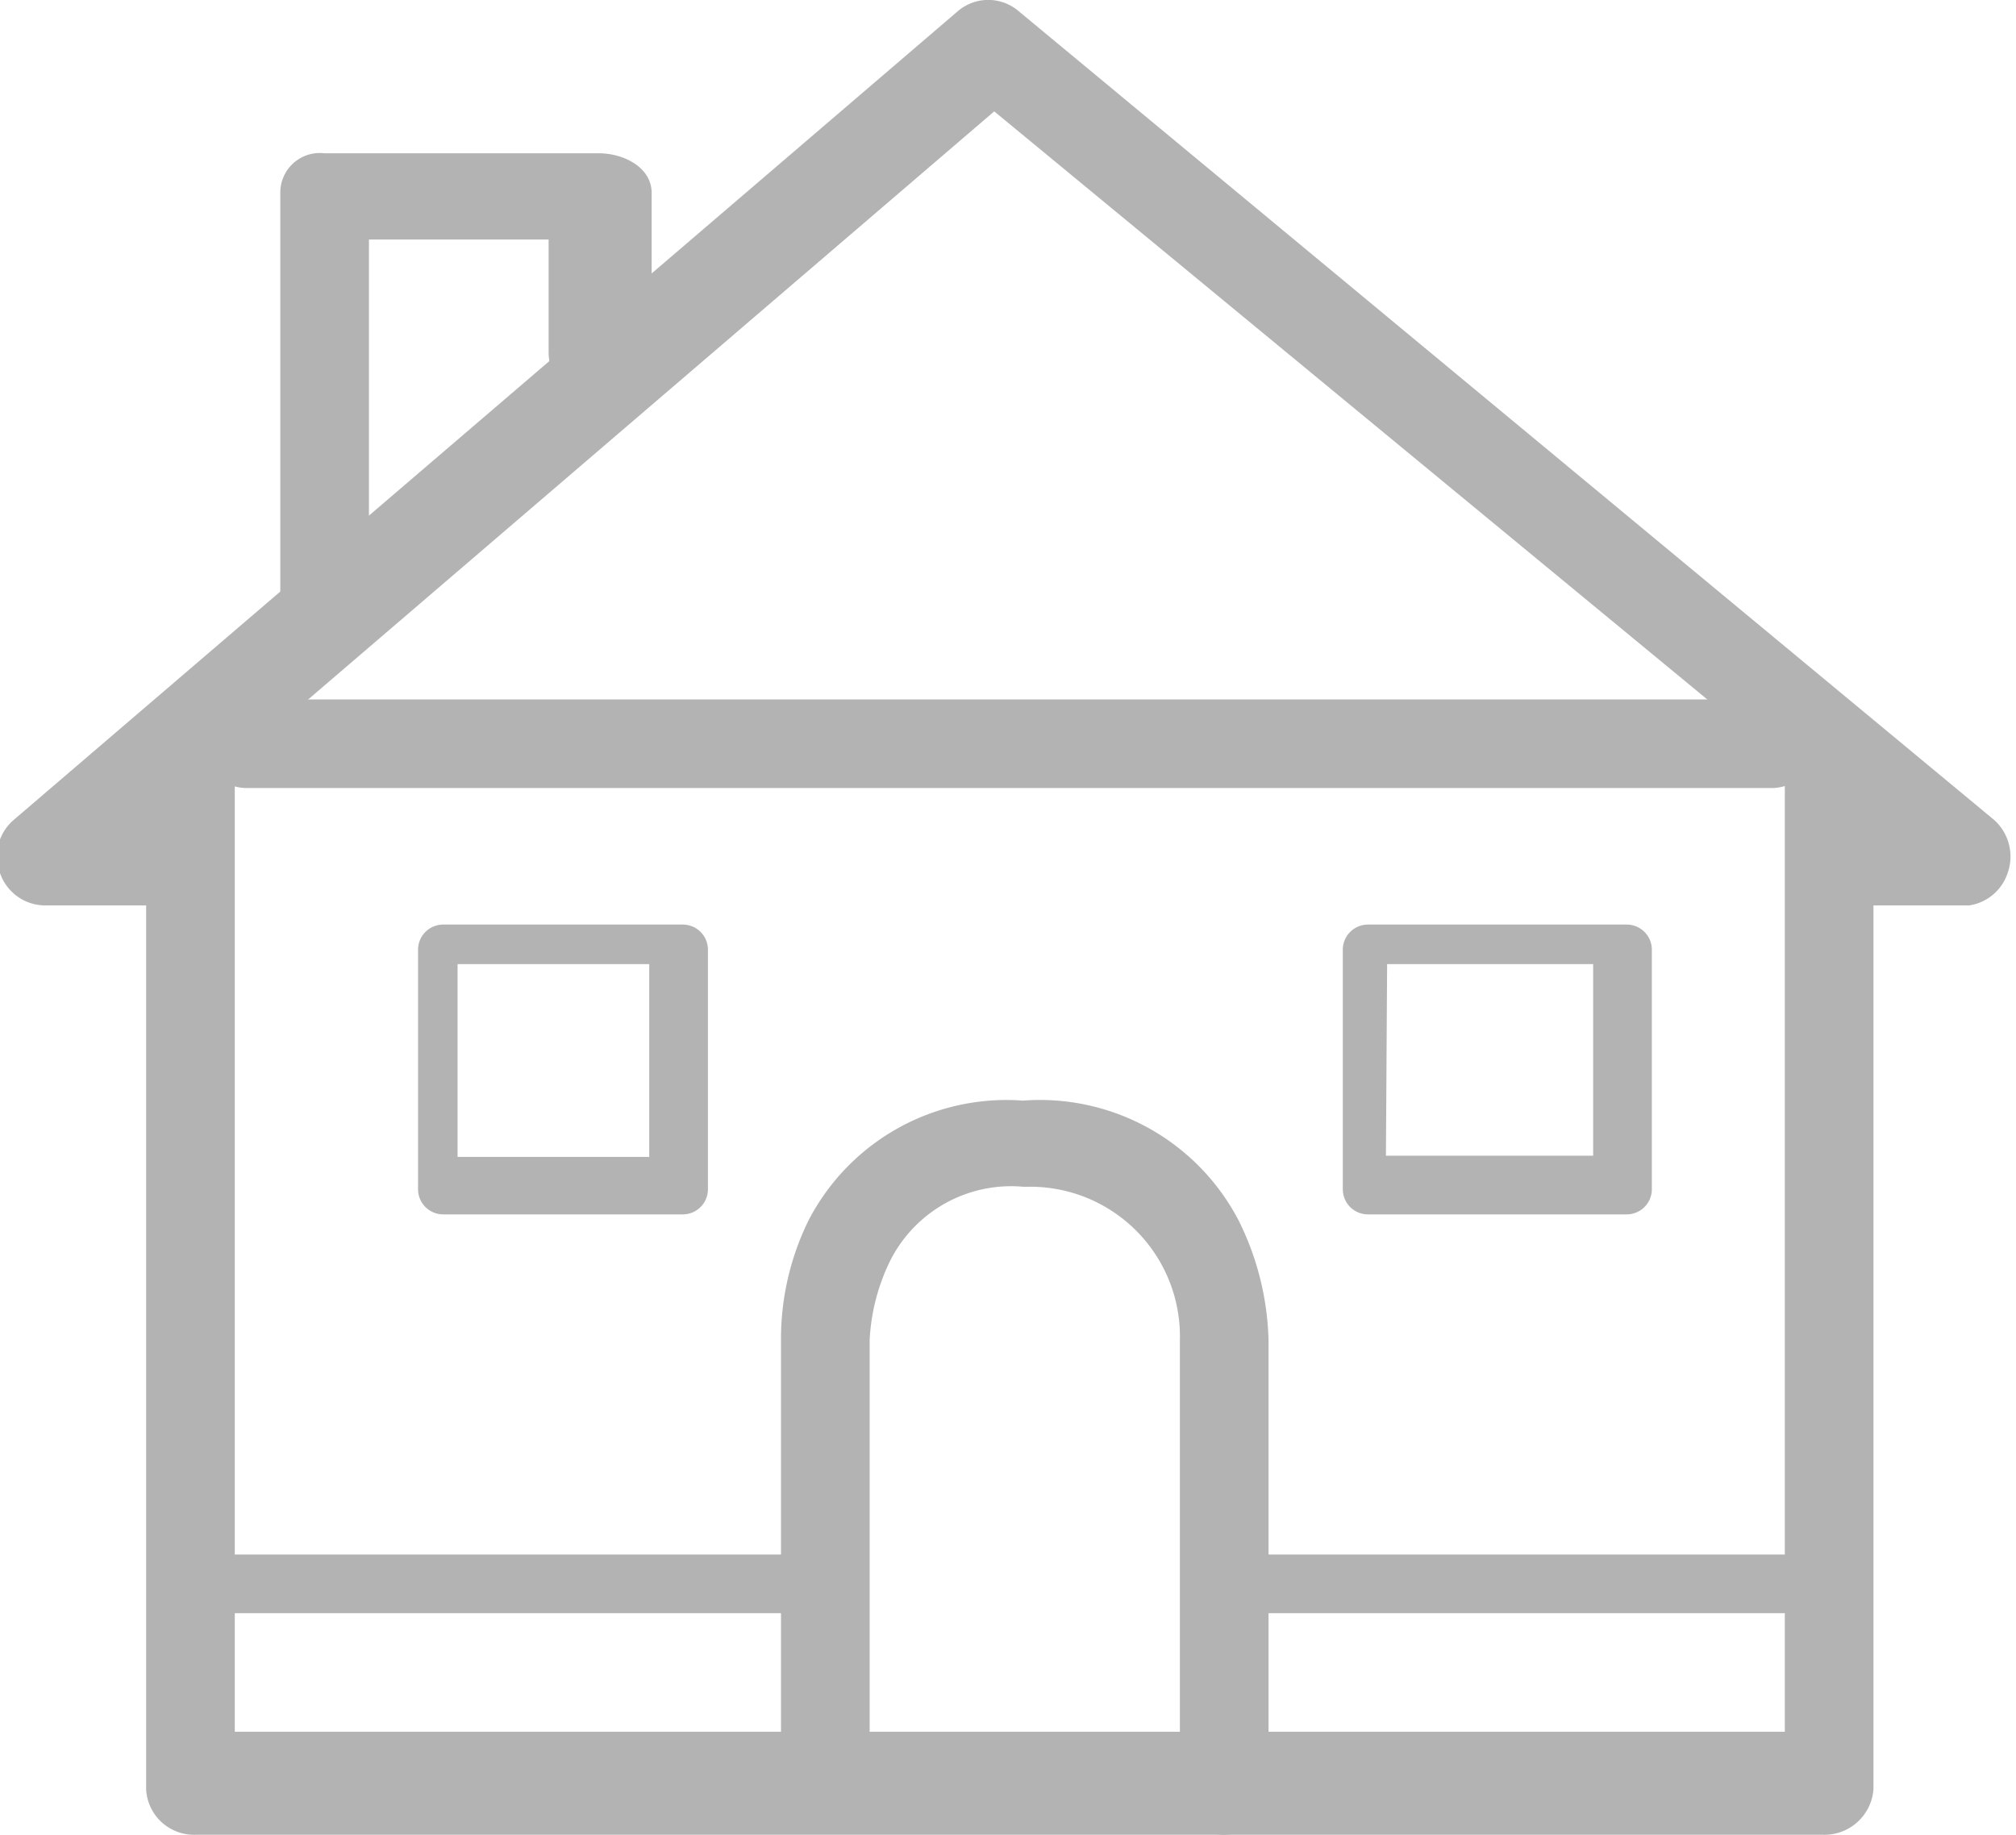 <svg xmlns="http://www.w3.org/2000/svg" viewBox="0 0 16.83 15.32"><defs><style>.cls-1,.cls-2{fill:#b3b3b3;}.cls-2{stroke:#3e3a39;stroke-linecap:round;stroke-linejoin:round;stroke-width:2.22px;}</style></defs><title>Asset 2</title><g id="Layer_2" data-name="Layer 2"><g id="Content"><path class="cls-1" d="M16.44,7.56h-1a.4.4,0,0,1-.39-.4.4.4,0,0,1,.33-.39L8.3.93,1.43,6.82h0a.37.37,0,1,1,0,.74H.39A.4.4,0,0,1,0,7.29a.4.4,0,0,1,.11-.44L8,.09a.39.39,0,0,1,.5,0l8.14,6.75a.41.41,0,0,1,.12.45A.4.4,0,0,1,16.44,7.56Z"/><path class="cls-1" d="M2.71,5.42A.37.37,0,0,1,2.34,5V1.61a.33.33,0,0,1,.37-.33H5c.21,0,.44.12.44.33V2.94a.43.43,0,0,1-.86,0V2H3.08V5A.37.37,0,0,1,2.71,5.42Z"/><path class="cls-2" d="M1.63,6.7"/><path class="cls-1" d="M15.22,15.32H1.63a.4.4,0,0,1-.41-.38V6.28a.37.37,0,1,1,.74,0v8.18H14.9V6.28a.37.37,0,1,1,.74,0v8.66A.41.41,0,0,1,15.22,15.32Z"/><path class="cls-1" d="M10.22,15.32a.37.37,0,0,1-.37-.39V11.19a1.25,1.25,0,0,0-1.3-1.28,1.13,1.13,0,0,0-1.12.62,1.69,1.69,0,0,0-.17.66v3.75a.37.37,0,1,1-.74,0V11.19a2.24,2.24,0,0,1,.23-1,1.86,1.86,0,0,1,1.79-1,1.87,1.87,0,0,1,1.8,1,2.37,2.37,0,0,1,.25,1v3.75A.37.37,0,0,1,10.22,15.32Z"/><path class="cls-1" d="M5.91,9.93a.21.21,0,0,1-.21.21h-2a.21.21,0,0,1-.21-.21v-2a.21.21,0,0,1,.21-.21h2a.21.21,0,0,1,.21.21ZM3.82,9.66h1.6V8.05H3.82Z"/><path class="cls-1" d="M13.79,9.93a.21.21,0,0,1-.21.21H11.42a.21.21,0,0,1-.21-.21v-2a.21.21,0,0,1,.21-.21h2.16a.21.21,0,0,1,.21.21Zm-2.22-.28H13.3V8.05H11.58Z"/><path class="cls-1" d="M14.79,6.58H2.06a.37.37,0,1,1,0-.74H14.79a.37.37,0,1,1,0,.74Z"/><path class="cls-1" d="M6.86,13.47H1.46a.25.25,0,0,1,0-.49h5.4a.25.25,0,0,1,0,.49Z"/><path class="cls-1" d="M15.22,13.47h-5a.25.25,0,0,1,0-.49h5a.25.25,0,0,1,0,.49Z"/></g></g></svg>